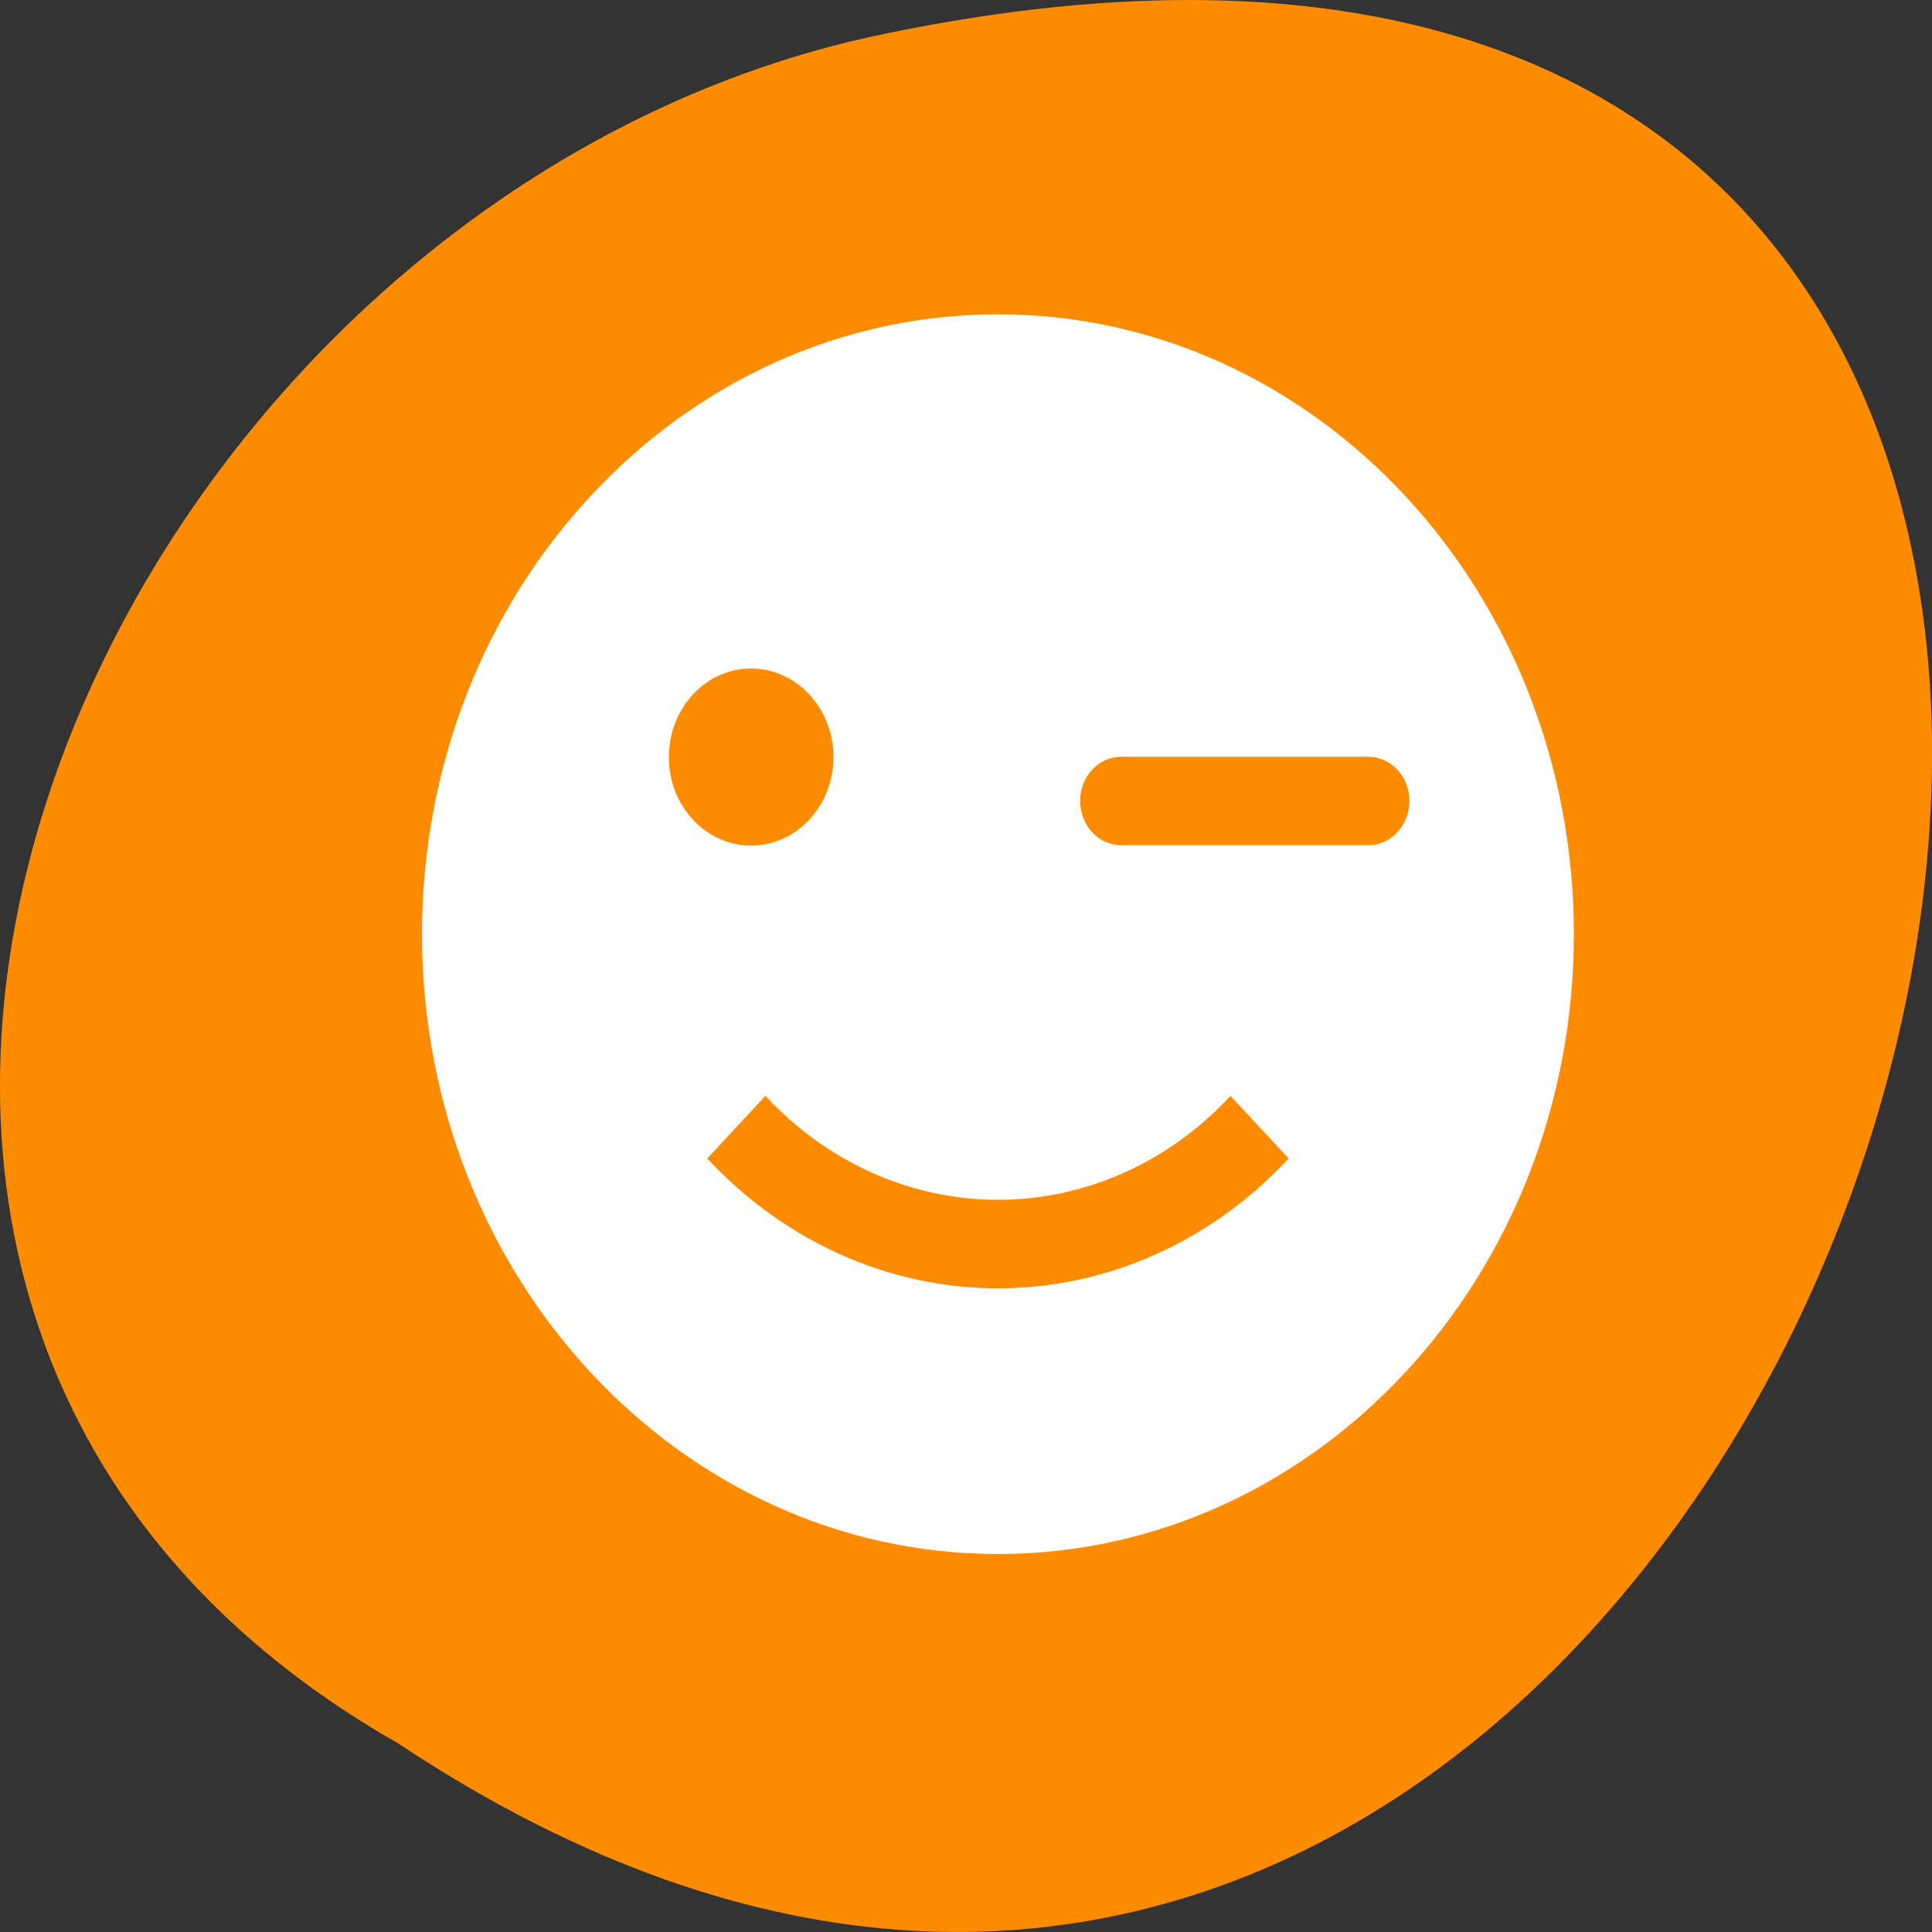 
<svg xmlns="http://www.w3.org/2000/svg" xmlns:xlink="http://www.w3.org/1999/xlink" width="48px" height="48px" viewBox="0 0 48 48" version="1.1">
<rect x="0" y="0" width="48" height="48" fill="#333333" stroke="none"/>
<g id="surface1">
<path style=" stroke:none;fill-rule:nonzero;fill:rgb(100%,54.902%,0%);fill-opacity:1;" d="M 9.895 43.316 C 45.984 67.309 68.207 -9.199 21.559 0.93 C 2.281 5.246 -9.422 32.316 9.895 43.316 "/>
<path style=" stroke:none;fill-rule:nonzero;fill:rgb(100%,100%,100%);fill-opacity:1;" d="M 24.793 7.809 C 16.891 7.809 10.484 14.703 10.484 23.207 C 10.484 31.715 16.891 38.609 24.793 38.609 C 32.695 38.609 39.102 31.715 39.102 23.207 C 39.102 14.703 32.695 7.809 24.793 7.809 Z M 18.66 16.609 C 19.793 16.609 20.707 17.598 20.707 18.809 C 20.707 20.02 19.793 21.008 18.66 21.008 C 17.527 21.008 16.617 20.02 16.617 18.809 C 16.617 17.598 17.527 16.609 18.66 16.609 Z M 27.859 18.801 L 33.992 18.801 C 34.559 18.801 35.016 19.289 35.016 19.898 C 35.016 20.508 34.559 21 33.992 21 L 27.859 21 C 27.293 21 26.836 20.508 26.836 19.898 C 26.836 19.289 27.293 18.801 27.859 18.801 Z M 19.016 27.227 C 20.547 28.875 22.625 29.809 24.793 29.809 C 26.961 29.809 29.039 28.879 30.57 27.227 L 32.016 28.781 C 30.102 30.844 27.504 32.008 24.793 32.008 C 22.082 32.008 19.488 30.844 17.57 28.781 Z M 19.016 27.227 "/>
</g>
</svg>
